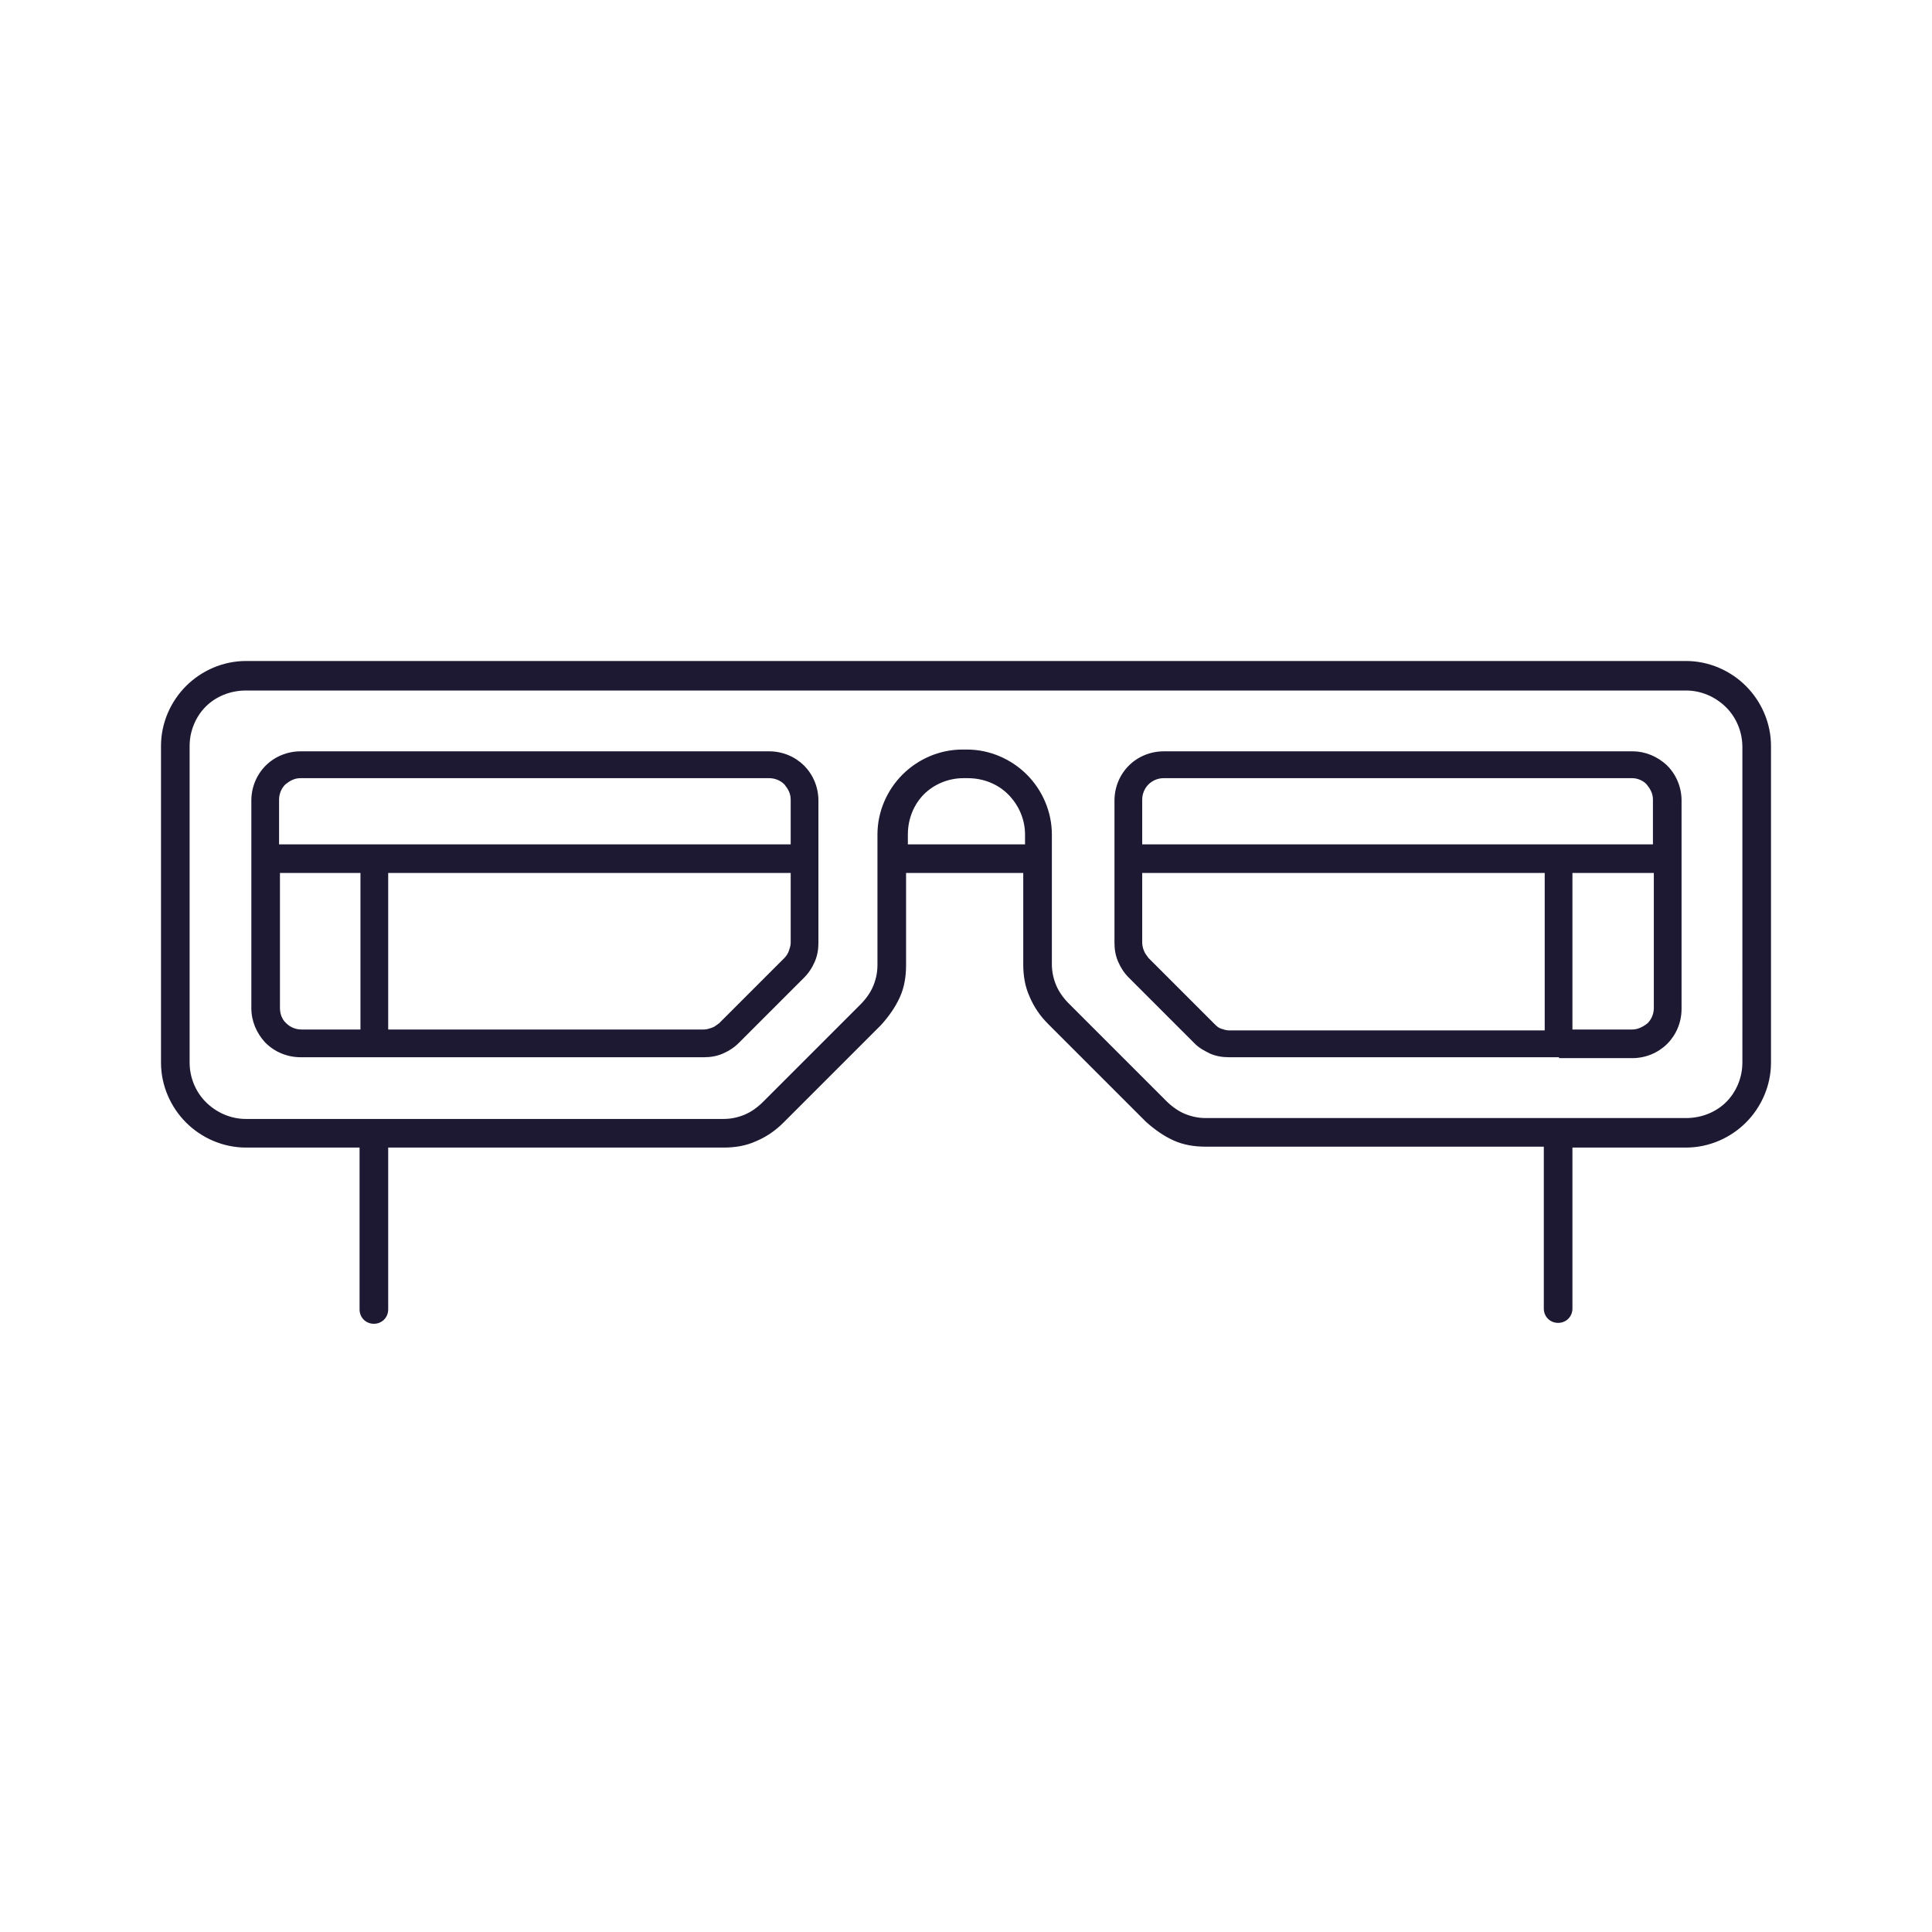 <?xml version="1.0" encoding="utf-8"?>
<!-- Generator: Adobe Illustrator 23.0.4, SVG Export Plug-In . SVG Version: 6.00 Build 0)  -->
<svg version="1.1" id="Layer_1" xmlns="http://www.w3.org/2000/svg" xmlns:xlink="http://www.w3.org/1999/xlink" x="0px" y="0px"
	 viewBox="0 0 216 216" style="enable-background:new 0 0 216 216;" xml:space="preserve">
<style type="text/css">
	.st0{fill-rule:evenodd;clip-rule:evenodd;fill:#1D1933;}
</style>
<path class="st0" d="M182.5,87h-52.4c-0.7,0-1.3,0.3-1.7,0.7l0,0l0,0c-0.4,0.4-0.7,1-0.7,1.7v5h46.5h10.6v-5c0-0.7-0.3-1.2-0.7-1.7
	l-0.1-0.1C183.7,87.3,183.1,87,182.5,87L182.5,87z M175.8,97.6v17.5h6.7c0.6,0,1.2-0.3,1.7-0.7v0c0.4-0.4,0.7-1,0.7-1.7V97.6H175.8
	L175.8,97.6z M174.3,118.2L174.3,118.2L174.3,118.2h-36.9c-0.7,0-1.4-0.1-2.1-0.4c-0.6-0.3-1.2-0.6-1.7-1.1l-0.1-0.1l-7.3-7.3h0h0
	c-0.5-0.5-0.9-1.1-1.2-1.8c-0.3-0.7-0.4-1.4-0.4-2.1V96v0v0v-6.5c0-1.5,0.6-2.9,1.6-3.9l0,0c1-1,2.4-1.6,3.9-1.6h52.4
	c1.5,0,2.8,0.6,3.8,1.5c0,0,0.1,0.1,0.1,0.1c1,1,1.6,2.4,1.6,3.9v23.3c0,1.5-0.6,2.9-1.6,3.9l0,0h0c-1,1-2.4,1.6-3.9,1.6H174.3
	L174.3,118.2z M172.7,115.1V97.6h-45v7.8c0,0.3,0.1,0.7,0.2,0.9c0.1,0.3,0.3,0.5,0.5,0.8l0,0l7.3,7.3l0.1,0.1
	c0.2,0.2,0.4,0.4,0.7,0.5c0.3,0.1,0.6,0.2,0.9,0.2H172.7L172.7,115.1z M175.8,128.2v18.1c0,0.9-0.7,1.6-1.6,1.6
	c-0.9,0-1.6-0.7-1.6-1.6v-18.1h-37.8c-1.3,0-2.5-0.2-3.6-0.7c-1.1-0.5-2.1-1.2-3.1-2.1l-10.9-10.9c-0.9-0.9-1.6-1.9-2.1-3.1
	c-0.5-1.1-0.7-2.3-0.7-3.6V97.6h-13.1v10.3c0,1.3-0.2,2.5-0.7,3.6c-0.5,1.1-1.2,2.1-2.1,3.1l-10.9,10.9c-0.9,0.9-1.9,1.6-3.1,2.1
	c-1.1,0.5-2.3,0.7-3.6,0.7H43.4v18.1c0,0.9-0.7,1.6-1.6,1.6c-0.9,0-1.6-0.7-1.6-1.6v-18.1H27.5c-2.6,0-5-1.1-6.7-2.8
	c-1.7-1.7-2.8-4.1-2.8-6.7V83.4c0-2.6,1.1-5,2.8-6.7l0,0l0,0l0,0c1.7-1.7,4.1-2.8,6.7-2.8h161c2.6,0,5,1.1,6.7,2.8
	c1.7,1.7,2.8,4.1,2.8,6.7v35.4c0,2.6-1.1,5-2.8,6.7l0,0c-1.7,1.7-4.1,2.8-6.7,2.8H175.8L175.8,128.2z M101.5,94.4h13.1v-1.1
	c0-1.7-0.7-3.3-1.9-4.5c-1.1-1.1-2.7-1.8-4.5-1.8h-0.5c-1.7,0-3.3,0.7-4.4,1.8l0,0c-1.1,1.1-1.8,2.7-1.8,4.5V94.4L101.5,94.4z
	 M43.4,97.6v17.5h35.3c0.3,0,0.6-0.1,0.9-0.2c0.3-0.1,0.5-0.3,0.8-0.5l7.3-7.3c0.2-0.2,0.4-0.5,0.5-0.8c0.1-0.3,0.2-0.6,0.2-0.9
	v-7.8H43.4L43.4,97.6z M41.9,118.2h36.8c0.7,0,1.4-0.1,2.1-0.4c0.7-0.3,1.3-0.7,1.8-1.2l7.3-7.3c0.5-0.5,0.9-1.1,1.2-1.8
	c0.3-0.7,0.4-1.4,0.4-2.1V96v0v0v-6.5c0-1.5-0.6-2.9-1.6-3.9l0,0h0c-1-1-2.4-1.6-3.9-1.6H33.6c-1.5,0-2.9,0.6-3.9,1.6l0,0
	c-1,1-1.6,2.4-1.6,3.9V96v16.7c0,1.5,0.6,2.8,1.5,3.8c0,0,0.1,0.1,0.1,0.1c1,1,2.4,1.6,3.9,1.6H41.9L41.9,118.2L41.9,118.2
	L41.9,118.2z M40.3,115.1V97.6h-9v15.1c0,0.6,0.2,1.2,0.6,1.6l0.1,0.1c0.4,0.4,1,0.7,1.7,0.7H40.3L40.3,115.1z M31.2,94.4h10.6h46.6
	v-5c0-0.7-0.3-1.2-0.7-1.7l0,0c-0.4-0.4-1-0.7-1.7-0.7H33.6c-0.7,0-1.2,0.3-1.7,0.7c-0.4,0.4-0.7,1-0.7,1.7V94.4L31.2,94.4z
	 M194.8,118.8c0,1.7-0.7,3.3-1.8,4.4v0c-1.1,1.1-2.7,1.8-4.5,1.8h-14.3h-39.4c-0.9,0-1.7-0.2-2.4-0.5c-0.7-0.3-1.4-0.8-2-1.4
	l-10.9-10.9c-0.6-0.6-1.1-1.3-1.4-2c-0.3-0.7-0.5-1.5-0.5-2.4V96v-2.7c0-2.6-1.1-5-2.8-6.7c-1.7-1.7-4.1-2.8-6.7-2.8h-0.5
	c-2.6,0-5,1.1-6.7,2.8v0l0,0l0,0c-1.7,1.7-2.8,4.1-2.8,6.7v14.6c0,0.9-0.2,1.7-0.5,2.4c-0.3,0.7-0.8,1.4-1.4,2l-10.9,10.9
	c-0.6,0.6-1.3,1.1-2,1.4c-0.7,0.3-1.5,0.5-2.4,0.5H41.8H27.5c-1.7,0-3.3-0.7-4.5-1.9c-1.1-1.1-1.8-2.7-1.8-4.4V83.4
	c0-1.7,0.7-3.3,1.8-4.4v0c1.1-1.1,2.7-1.8,4.5-1.8h161c1.7,0,3.3,0.7,4.5,1.9c1.1,1.1,1.8,2.7,1.8,4.4V118.8z"/>
</svg>
